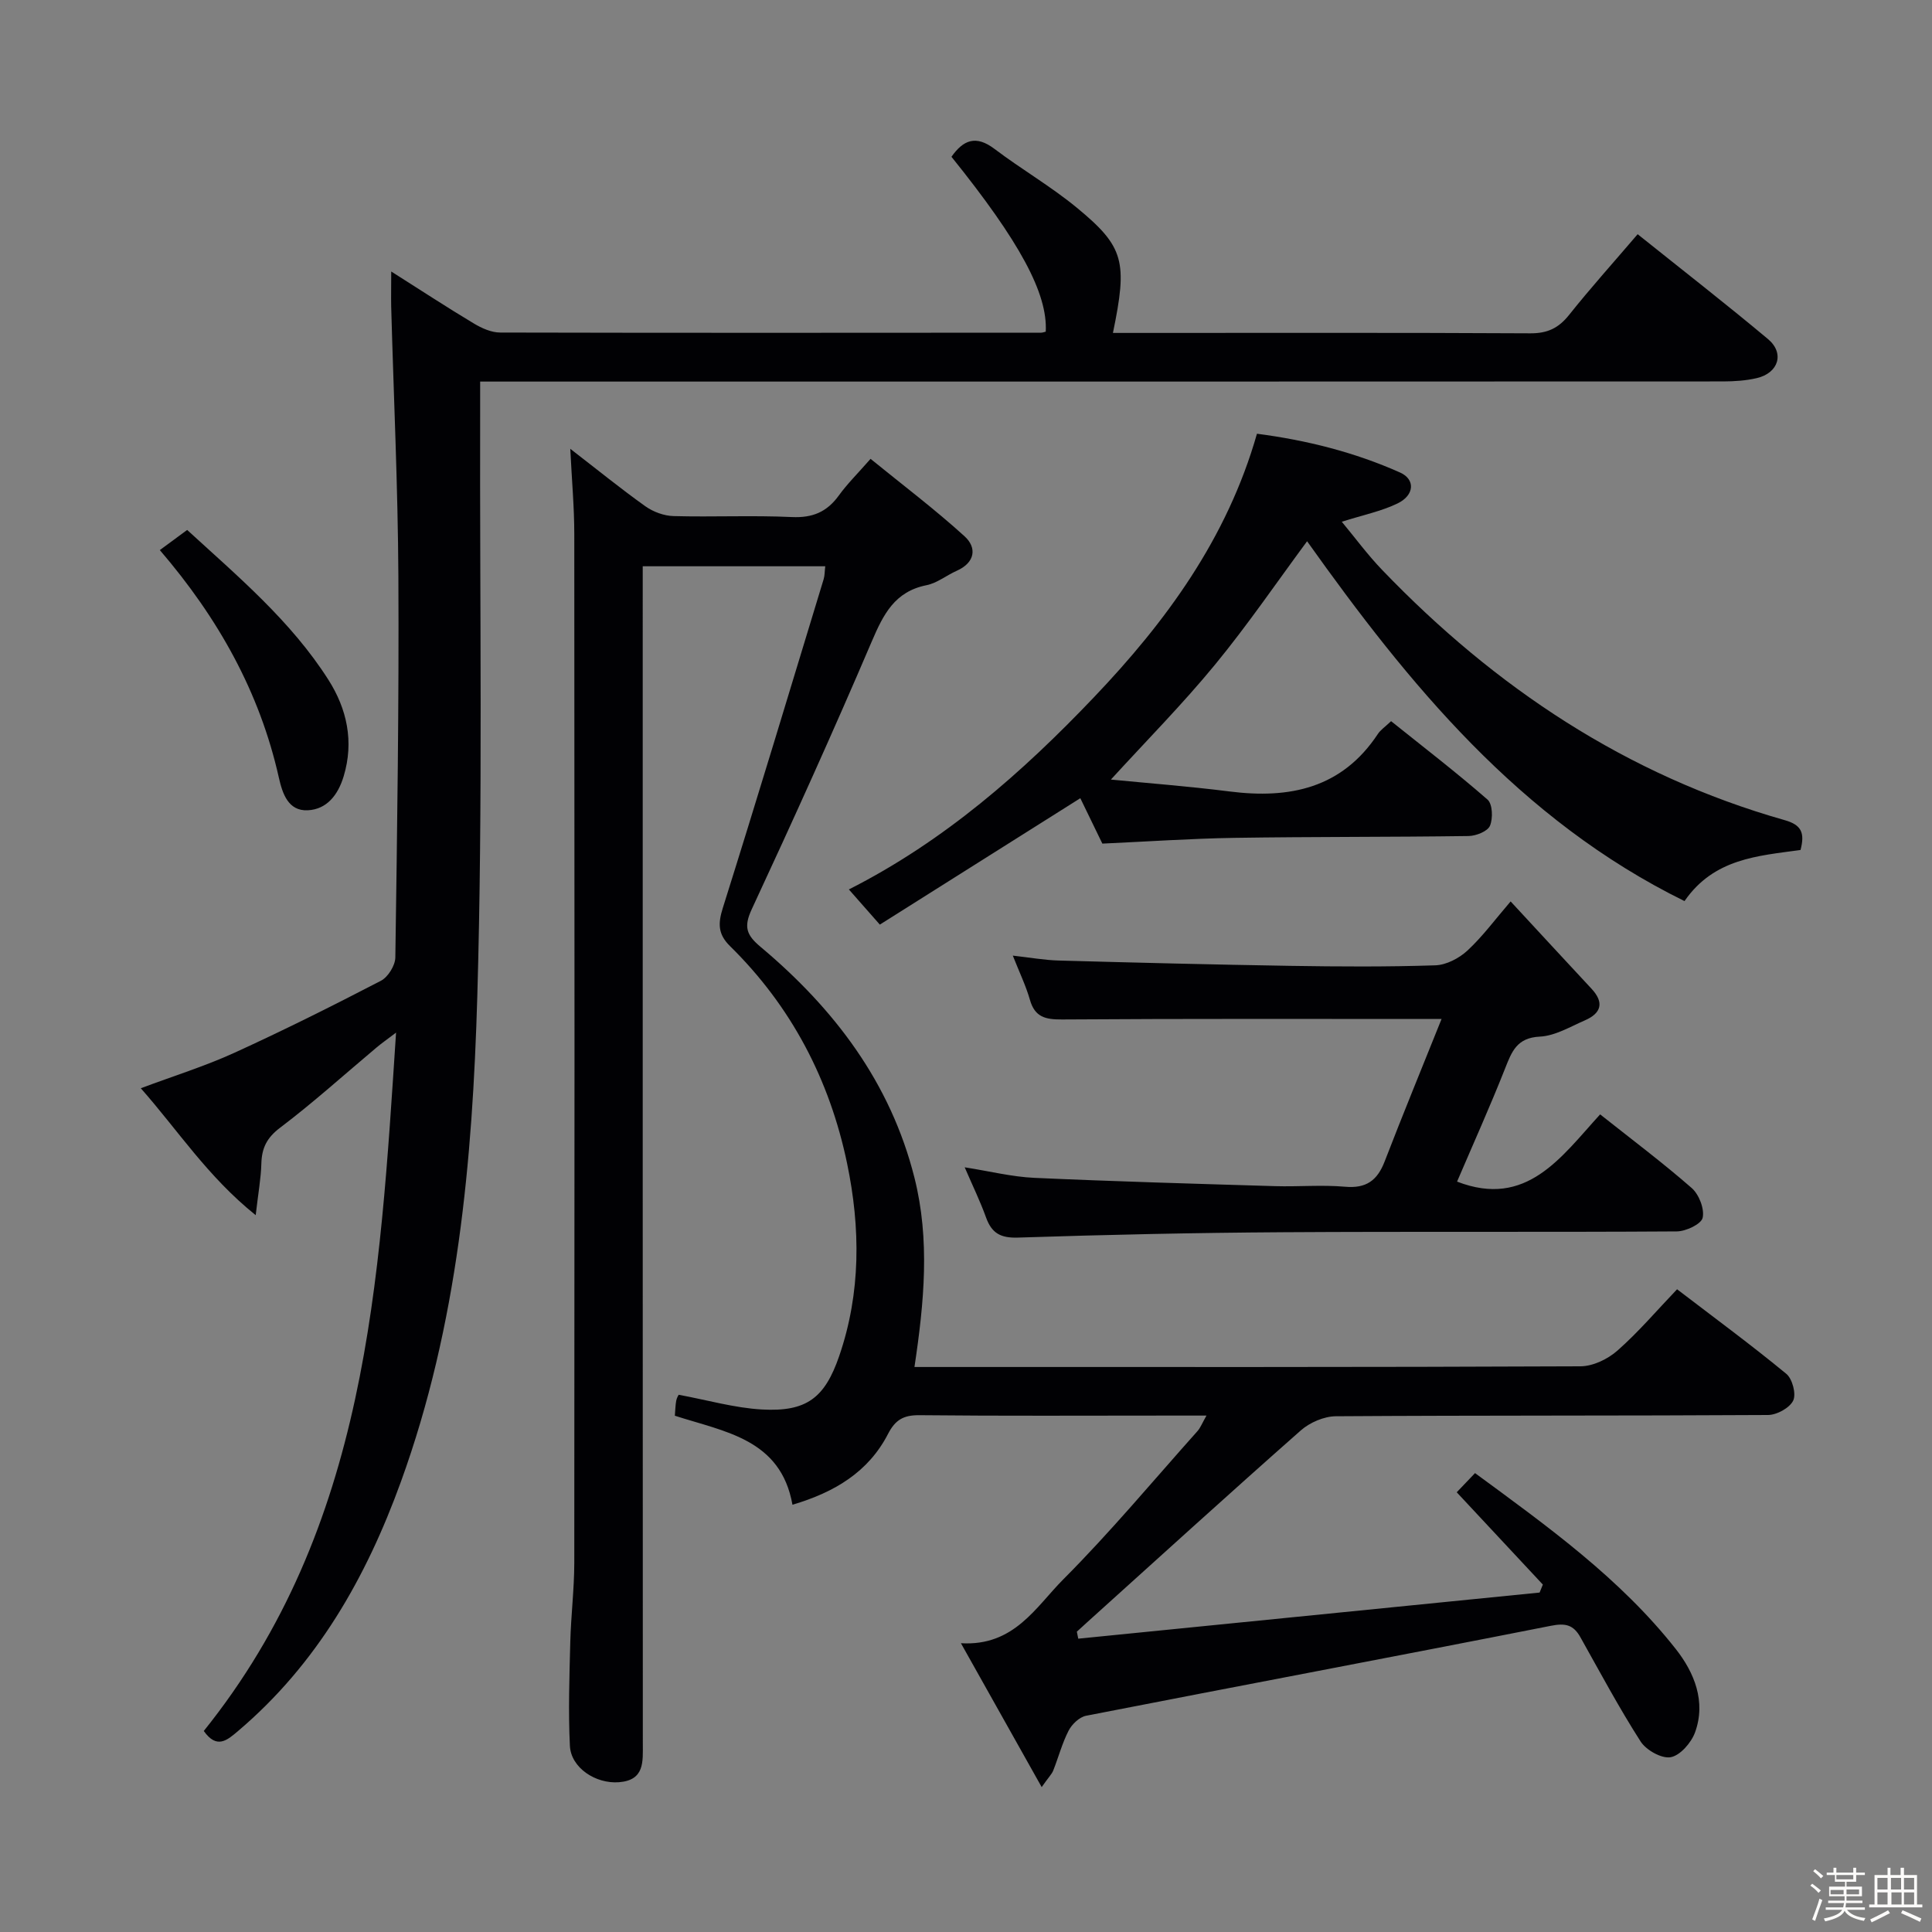 <svg enable-background="new 0 0 400 400" viewBox="0 0 400 400" xmlns="http://www.w3.org/2000/svg"><rect x="0" y="0" width="400" height="400" fill="#808080" stroke="none"/><path d="m374.8 390.4.4-.4c.7.5 1.3 1 1.8 1.4l-.5.5c-.5-.6-1.1-1.1-1.7-1.5zm1 7.3-.6-.3c.5-1.4 1.1-2.8 1.5-4.3.2.1.4.2.6.3-.5 1.3-1 2.8-1.5 4.3zm-.4-10.3.4-.4c.4.3 1 .8 1.7 1.4l-.5.5c-.4-.5-1-1-1.6-1.5zm2.5.3h1.7v-1h.6v1h3.5v-1h.6v1h1.8v.5h-1.8v1.4h-2v1h3.2v2h-3.2v.9h3.3v.5h-3.4c0 .3-.1.6-.1.9h4v.5h-3.7c.7.9 1.9 1.5 3.8 1.7-.1.2-.2.4-.3.6-2.1-.4-3.5-1.1-4-2.1-.4 1-1.8 1.7-4 2.2-.1-.2-.2-.4-.3-.6 2.1-.4 3.4-1 3.8-1.8h-3.4v-.5h3.6c.1-.3.1-.6.2-.9h-3.3v-.5h3.4c0-.3 0-.6 0-.9h-3.2v-2h3.3v-1h-2.1v-1.4h-1.7v-.5zm1.1 3.5v1h2.7c0-.3 0-.4 0-.4 0-.1 0-.2 0-.2 0-.1 0-.2 0-.3h-2.7zm1.2-3v.9h3.5v-.9zm4.7 3h-2.6v.6.4h2.6z" fill="#fcfbfa"/><path d="m393.6 386.7h.6v1.5h2.7v6.1h1.1v.6h-11v-.6h1.1v-6.1h2.7v-1.5h.6v1.5h2.1v-1.5zm-2.7 8.8.4.6c-1.2.6-2.5 1.3-3.8 1.9-.1-.2-.2-.4-.3-.6 1.2-.6 2.5-1.2 3.7-1.9zm-2.2-6.7v2.4h2.1v-2.4zm0 3v2.5h2.1v-2.5zm2.8-3v2.4h2.1v-2.4zm.1 3v2.5h2.1v-2.5h-2.2zm5.9 6.1c-1.4-.7-2.7-1.3-3.9-1.8l.3-.6c1.5.6 2.7 1.2 3.9 1.7zm-1.2-9.1h-2.1v2.4h2.1zm-2.1 3v2.5h2.1v-2.5z" fill="#fcfbfa"/><g fill="#010104"><path d="m215.67 370c-5.78-10.3-11.01-19.61-16.72-29.79 11.03.67 15.52-7.54 21.22-13.25 9.72-9.75 18.57-20.38 27.75-30.66.62-.69.96-1.63 1.87-3.22-3.1 0-5.52 0-7.94 0-17.16 0-34.33.1-51.49-.08-3.29-.03-4.99.94-6.51 3.89-4.05 7.85-11.02 12.06-19.78 14.65-2.42-13.61-14-15.08-24.35-18.43.1-1.18.11-2.15.28-3.09.11-.61.47-1.18.51-1.25 5.96 1.1 11.57 2.73 17.25 3.05 9.22.51 13-2.37 15.99-11.07 4.5-13.1 4.41-26.53 1.63-39.88-3.61-17.32-11.54-32.51-24.24-44.99-2.5-2.46-2.51-4.66-1.49-7.89 7.12-22.64 13.97-45.37 20.88-68.08.23-.77.2-1.62.33-2.67-12.46 0-24.74 0-37.79 0v6.28c0 79.15-.01 158.3.02 237.45 0 3.79.4 7.6-4.95 8.02-4.82.37-9.93-2.99-10.15-7.54-.35-7.14-.1-14.31.08-21.46.14-5.48.82-10.95.83-16.42.06-70.99.06-141.97 0-212.96 0-5.58-.51-11.16-.83-17.69 5.61 4.33 10.47 8.28 15.56 11.91 1.62 1.15 3.85 1.97 5.82 2.02 8.16.22 16.34-.18 24.49.2 4.28.2 7.26-1.05 9.72-4.45 1.74-2.41 3.89-4.53 6.58-7.6 6.57 5.35 13.28 10.41 19.47 16.04 2.59 2.36 2.18 5.44-1.62 7.13-2.12.94-4.07 2.55-6.27 2.99-6.58 1.32-8.92 6.02-11.32 11.62-7.96 18.64-16.32 37.11-24.87 55.49-1.69 3.65-1.09 5.32 1.85 7.78 15.25 12.79 26.9 28.11 31.85 47.79 3.23 12.84 2.02 25.73 0 39.18h4.91c44.32 0 88.65.06 132.97-.14 2.6-.01 5.67-1.49 7.67-3.26 4.35-3.83 8.14-8.3 12.34-12.69 7.94 6.07 15.44 11.59 22.62 17.51 1.26 1.04 2.08 4.18 1.42 5.54-.74 1.52-3.38 2.97-5.21 2.98-29.83.18-59.65.06-89.48.26-2.45.02-5.39 1.29-7.26 2.94-14.85 13.1-29.49 26.43-44.2 39.69-.72.65-1.44 1.31-2.16 1.97.1.48.19.97.29 1.45 31.84-3.18 63.68-6.37 95.52-9.55.22-.55.45-1.1.67-1.65-5.81-6.23-11.62-12.45-17.83-19.11 1.06-1.11 2.25-2.36 3.79-3.97 15.05 11.06 30.08 21.82 41.6 36.47 3.78 4.81 6.27 10.83 3.95 17.21-.78 2.14-3.07 4.78-5.04 5.14-1.88.34-5.09-1.47-6.24-3.27-4.47-6.98-8.39-14.32-12.45-21.56-1.43-2.55-3.05-2.99-6.1-2.38-32.06 6.33-64.18 12.36-96.25 18.63-1.38.27-2.93 1.75-3.61 3.07-1.35 2.62-2.11 5.55-3.21 8.32-.29.7-.92 1.31-2.37 3.38z"/><path d="m42.19 358.38c33.88-42.16 36.4-92.87 39.81-144.59-1.91 1.45-3.03 2.23-4.07 3.11-6.63 5.56-13.06 11.38-19.95 16.59-2.76 2.09-3.78 4.21-3.87 7.43-.08 3.06-.65 6.1-1.17 10.67-9.99-8.03-16.05-17.52-23.79-26.28 6.81-2.55 13.25-4.55 19.35-7.33 10.26-4.68 20.36-9.73 30.36-14.92 1.48-.77 2.97-3.17 2.99-4.84.38-26.31.77-52.62.63-78.93-.1-18.62-.98-37.24-1.49-55.86-.04-2.09.01-4.18.01-7.22 6.24 3.95 11.6 7.47 17.1 10.76 1.63.98 3.63 1.88 5.47 1.88 37.32.09 74.65.05 111.97.03.32 0 .64-.14.97-.21.42-7.89-5.34-18.6-19.52-36.21 2.44-3.46 5.03-4.57 8.91-1.63 5.56 4.21 11.66 7.74 17.03 12.16 9.86 8.12 10.55 11.15 7.49 25.94h4.94c27.16 0 54.32-.07 81.48.08 3.53.02 5.83-1.07 8-3.78 4.44-5.58 9.22-10.89 14.22-16.74 9.18 7.35 18.21 14.37 26.97 21.7 3.5 2.92 2.21 7.05-2.33 8.1-2.23.52-4.6.67-6.9.68-83.66.04-167.31.03-250.95.03-1.96 0-3.92 0-6.44 0v6.35c-.11 40.32.58 80.66-.59 120.95-.99 34.02-4.03 67.99-15.81 100.46-7.2 19.86-17.35 37.73-33.7 51.61-2.3 1.96-4.42 3.82-7.12.01z"/><path d="m372.78 175.98c-8.87 1.23-17.92 1.75-24.02 10.58-34.22-16.84-57.16-45.02-78.14-74.5-6.18 8.35-12.25 17.26-19.07 25.56-6.75 8.21-14.25 15.79-21.55 23.78 7.4.73 16 1.38 24.54 2.46 12.48 1.59 23.3-.65 30.74-11.91.53-.81 1.41-1.39 2.73-2.64 6.7 5.37 13.51 10.6 19.97 16.24 1.04.91 1.15 3.9.5 5.42-.49 1.15-2.86 2.09-4.41 2.12-16.16.23-32.33.13-48.49.38-8.96.14-17.91.76-27.35 1.19-1.4-2.88-2.97-6.13-4.56-9.4-13.91 8.77-27.71 17.47-41.51 26.17-2.47-2.81-4.22-4.79-6.41-7.28 19.79-10.03 35.88-24.19 50.72-39.77 14.92-15.65 27.58-32.88 33.77-54.58 10.32 1.34 20.23 3.84 29.63 8.03 3.19 1.42 2.99 4.7-.52 6.4-3.37 1.63-7.17 2.4-11.55 3.79 2.77 3.33 5.37 6.88 8.4 10.02 23.35 24.31 50.59 42.47 83.26 51.75 3.48.98 4.26 2.58 3.32 6.19z"/><path d="m298.46 210.97c-27 0-52.8-.08-78.59.1-3.45.02-5.62-.49-6.64-4.08-.81-2.85-2.12-5.55-3.54-9.14 3.57.4 6.56.94 9.56 1.02 15.97.44 31.94.84 47.92 1.1 10 .16 20 .22 29.99-.11 2.28-.07 4.93-1.46 6.65-3.05 3.15-2.92 5.74-6.45 8.95-10.18 5.67 6.13 11.19 12.11 16.74 18.07 2.69 2.88 2.02 5.09-1.38 6.56-3.04 1.32-6.16 3.21-9.31 3.36-4.78.23-5.82 3.11-7.22 6.65-3.11 7.87-6.59 15.59-9.92 23.37 14.4 5.58 21.56-5.1 29.62-13.92 6.57 5.21 12.96 10 18.95 15.24 1.52 1.33 2.68 4.31 2.28 6.16-.28 1.31-3.46 2.82-5.36 2.83-27.16.18-54.32 0-81.48.17-18.31.11-36.62.51-54.92 1.11-3.65.12-5.45-.94-6.62-4.19-1.17-3.26-2.7-6.4-4.41-10.36 5.19.81 9.78 1.97 14.41 2.18 16.61.75 33.23 1.22 49.85 1.72 4.83.14 9.69-.3 14.49.12 4.38.39 6.68-1.29 8.2-5.24 3.81-9.88 7.84-19.65 11.78-29.49z"/><path d="m33.09 113.89c2.13-1.56 3.71-2.73 5.66-4.17 10.54 9.66 21.5 18.86 29.24 31.02 3.83 6.02 5.34 12.77 3.16 19.99-1.17 3.87-3.49 6.84-7.44 7.03-4.04.19-5.24-3.47-5.98-6.78-3.97-17.68-12.53-32.98-24.64-47.09z"/></g></svg>